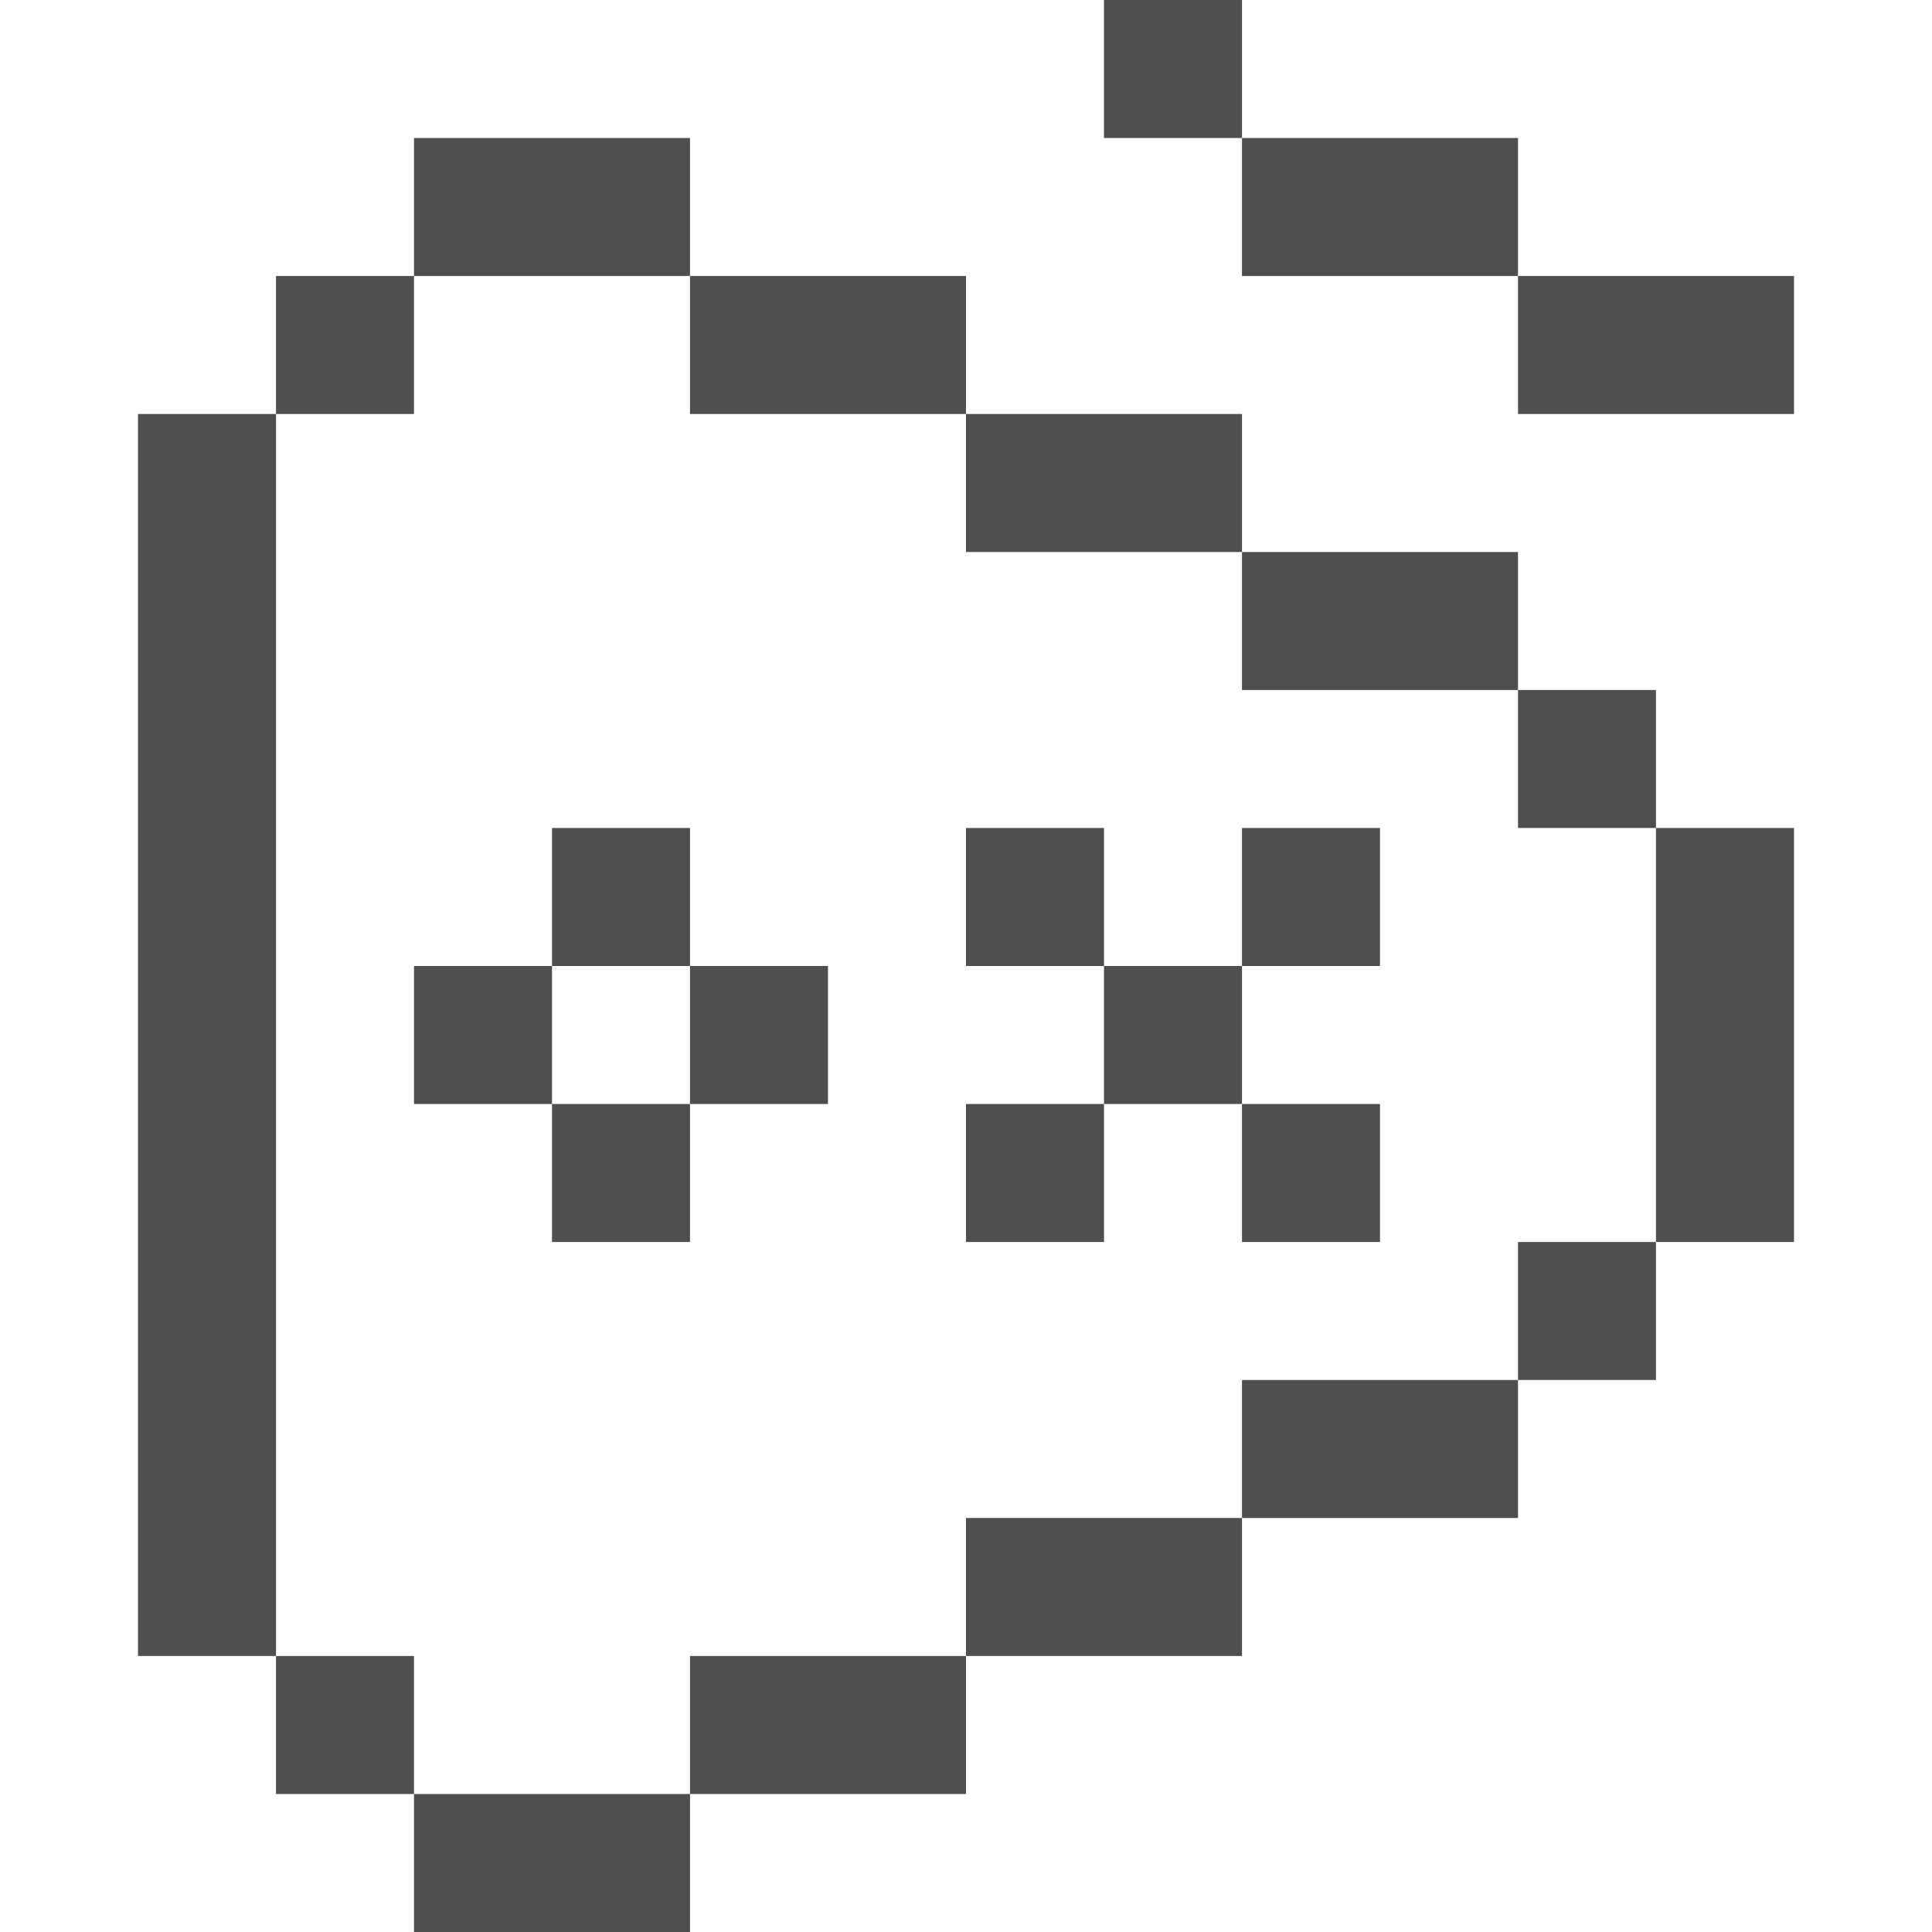 <svg width="630" height="630" viewBox="0 0 630 630" fill="none" xmlns="http://www.w3.org/2000/svg">
<path d="M360 0H405V45H360V0Z" fill="#4F4F4F"/>
<path d="M495 90H405V45H495V90Z" fill="#4F4F4F"/>
<path d="M495 90H585V135H495V90Z" fill="#4F4F4F"/>
<path fill-rule="evenodd" clip-rule="evenodd" d="M225 270H180V315H135V360H180V405H225V360H270V315H225V270ZM225 315V360H180V315H225Z" fill="#4F4F4F"/>
<path d="M360 270H315V315H360V360H315V405H360V360H405V405H450V360H405V315H450V270H405V315H360V270Z" fill="#4F4F4F"/>
<path fill-rule="evenodd" clip-rule="evenodd" d="M90 135H45V540H90V585H135V630H225V585H315V540H405V495H495V450H540V405H585V270H540V225H495V180H405V135H315V90H225V45H135V90H90V135ZM90 135H135V90H225V135H315V180H405V225H495V270H540V405H495V450H405V495H315V540H225V585H135V540H90V135Z" fill="#4F4F4F"/>
</svg>
